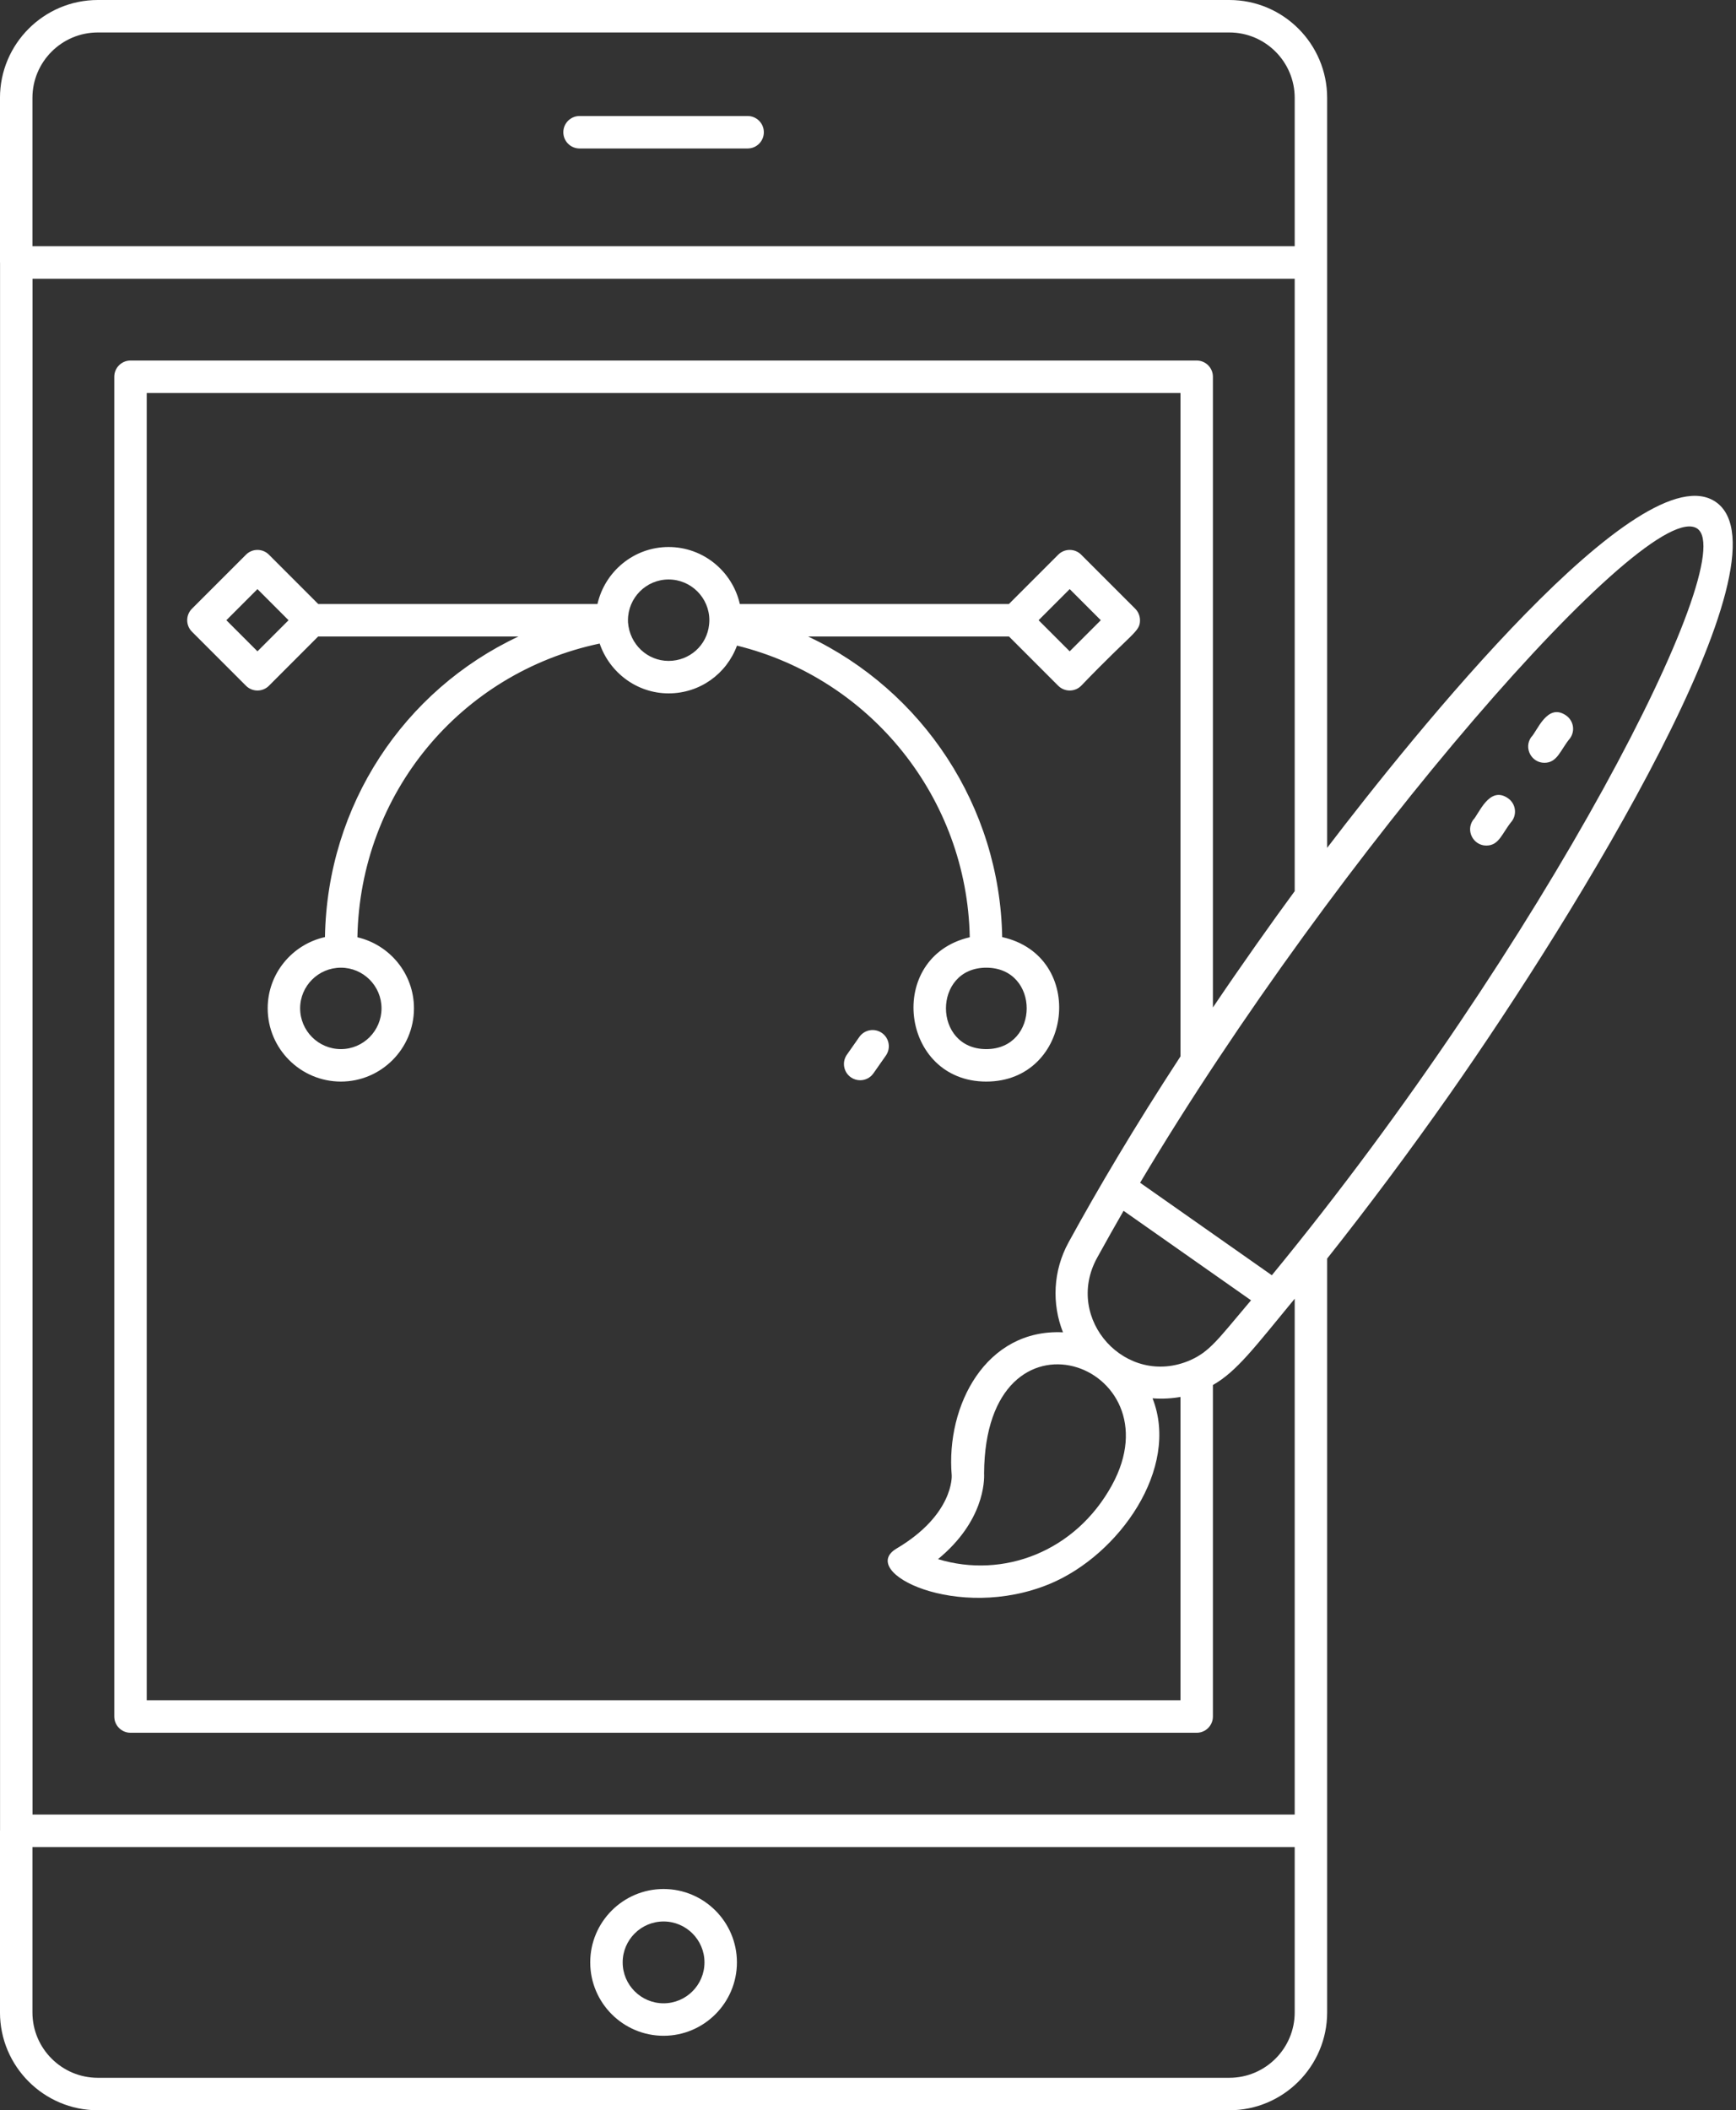 <?xml version="1.0" encoding="UTF-8"?>
<svg width="107px" height="130px" viewBox="0 0 107 130" version="1.1" xmlns="http://www.w3.org/2000/svg" xmlns:xlink="http://www.w3.org/1999/xlink">
    <rect x="0" y="0" width="107" height="130" fill="#333333" stroke="none"/>
    <!-- Generator: Sketch 55 (78076) - https://sketchapp.com -->
    <title>Group 16</title>
    <desc>Created with Sketch.</desc>
    <defs>
        <polygon id="path-1" points="0 0 106.8 0 106.8 130 0 130"></polygon>
    </defs>
    <g id="Page-1" stroke="none" stroke-width="1" fill="none" fill-rule="evenodd">
        <g id="How-Copy-2" transform="translate(-1074, -2489)">
            <g id="Group-18" transform="translate(1074, 2489)">
                <g id="Group-16">
                    <path d="M53.016,66.547 C52.818,66.547 52.618,66.488 52.443,66.366 C51.991,66.048 51.881,65.425 52.199,64.973 L52.965,63.88 C53.282,63.428 53.906,63.318 54.358,63.635 C54.81,63.953 54.92,64.576 54.601,65.028 L53.835,66.121 C53.641,66.399 53.331,66.547 53.016,66.547" id="Fill-1" fill="#FFFFFF"></path>
                    <path d="M40.9,123.411 C39.51,123.411 38.379,122.28 38.379,120.89 C38.379,119.501 39.51,118.37 40.9,118.37 C42.29,118.37 43.421,119.501 43.421,120.89 C43.421,122.28 42.29,123.411 40.9,123.411 M40.9,116.37 C38.408,116.37 36.379,118.397 36.379,120.89 C36.379,123.383 38.408,125.411 40.9,125.411 C43.392,125.411 45.421,123.383 45.421,120.89 C45.421,118.397 43.392,116.37 40.9,116.37" id="Fill-3" fill="#FFFFFF"></path>
                    <path d="M35.721,9.147 L46.08,9.147 C46.633,9.147 47.08,8.699 47.08,8.147 C47.08,7.595 46.633,7.147 46.08,7.147 L35.721,7.147 C35.169,7.147 34.721,7.595 34.721,8.147 C34.721,8.699 35.169,9.147 35.721,9.147" id="Fill-5" fill="#FFFFFF"></path>
                    <g id="Group-9">
                        <g id="Clip-8"></g>
                        <path d="M78.391,78.56 C78.196,78.423 69.904,72.604 70.271,72.861 C82.354,52.577 101.611,30.479 104.619,32.568 C107.308,34.459 95.18,58.135 78.391,78.56 L78.391,78.56 Z M75.771,128 L6.029,128 C3.807,128 1.999,126.192 1.999,123.971 L1.999,113.785 L79.8,113.785 L79.8,123.971 C79.8,126.192 77.993,128 75.771,128 L75.771,128 Z M6.029,2 L75.771,2 C77.993,2 79.8,3.808 79.8,6.03 L79.8,15.169 L1.999,15.169 L1.999,6.03 C1.999,3.808 3.807,2 6.029,2 L6.029,2 Z M72.759,65.08 C69.925,69.419 67.703,73.176 65.861,76.535 L65.861,76.536 C64.895,78.301 64.827,80.328 65.518,82.076 C60.779,81.844 58.294,86.565 58.66,90.89 C58.662,90.913 58.797,93.302 55.257,95.398 C52.826,96.839 59.022,99.942 64.721,97.565 C68.971,95.79 72.74,90.458 71.038,86.141 C71.67,86.189 72.291,86.144 72.759,86.056 L72.759,104.744 L9.044,104.744 L9.044,24.21 L72.759,24.21 L72.759,65.08 Z M60.655,90.764 C60.724,79.693 72.648,84.013 68.53,91.503 C66.28,95.593 61.83,97.27 57.816,96.048 C60.655,93.712 60.678,91.231 60.655,90.764 L60.655,90.764 Z M73.36,83.794 C69.412,85.514 65.552,81.27 67.615,77.497 C68.116,76.584 68.749,75.464 69.252,74.59 L77.109,80.104 C77.03,80.199 76.95,80.294 76.87,80.387 C75.076,82.508 74.551,83.266 73.36,83.794 L73.36,83.794 Z M74.759,62.064 L74.759,23.21 C74.759,22.658 74.312,22.21 73.759,22.21 L8.044,22.21 C7.492,22.21 7.044,22.658 7.044,23.21 L7.044,105.744 C7.044,106.296 7.492,106.744 8.044,106.744 L73.759,106.744 C74.312,106.744 74.759,106.296 74.759,105.744 L74.759,85.322 C76.232,84.486 77.337,82.991 79.8,80.007 L79.8,111.781 L2.003,111.781 L2.003,17.173 L79.8,17.173 L79.8,54.899 C78.479,56.692 76.489,59.495 74.759,62.064 L74.759,62.064 Z M105.767,30.931 C101.185,27.726 87.048,45.358 81.8,52.231 L81.8,16.173 L81.8,16.169 L81.8,6.03 C81.8,2.705 79.095,-0 75.771,-0 L6.029,-0 C2.704,-0 -0.001,2.705 -0.001,6.03 L-0.001,16.173 C-0.001,16.18 0.003,16.185 0.003,16.192 L0.003,112.762 C0.003,112.768 -0.001,112.774 -0.001,112.781 L-0.001,123.971 C-0.001,127.296 2.704,130 6.029,130 L75.771,130 C79.095,130 81.8,127.296 81.8,123.971 L81.8,112.785 L81.8,112.781 L81.8,77.532 C84.329,74.346 86.876,70.935 89.374,67.381 L89.374,67.38 C97.17,56.268 110.629,34.35 105.767,30.931 L105.767,30.931 Z" id="Fill-7" fill="#FFFFFF" ></path>
                    </g>
                    <path d="M94.373,45.416 C93.905,46.083 94.392,46.991 95.19,46.991 C96.001,46.991 96.174,46.192 96.777,45.473 C97.095,45.021 96.985,44.397 96.534,44.08 C95.367,43.262 94.747,45.054 94.373,45.416" id="Fill-10" fill="#FFFFFF"></path>
                    <path d="M90.794,50.516 C90.326,51.183 90.813,52.09 91.611,52.09 C92.417,52.09 92.584,51.305 93.197,50.572 C93.515,50.12 93.405,49.496 92.953,49.179 C91.789,48.362 91.141,50.179 90.794,50.516" id="Fill-12" fill="#FFFFFF"></path>
                    <path d="M15.869,36.291 L17.785,38.208 L15.869,40.124 L13.952,38.208 L15.869,36.291 Z M41.209,35.698 C42.595,35.698 43.722,36.825 43.722,38.211 C43.722,38.305 43.713,38.391 43.706,38.472 C43.579,39.75 42.506,40.714 41.209,40.714 C39.905,40.714 38.809,39.695 38.708,38.34 C38.703,38.298 38.705,38.252 38.705,38.211 C38.705,36.825 39.828,35.698 41.209,35.698 L41.209,35.698 Z M65.932,36.291 L67.849,38.208 L65.932,40.124 L64.015,38.208 L65.932,36.291 Z M60.788,64.629 C57.482,64.629 57.473,59.613 60.788,59.613 C64.123,59.613 64.103,64.629 60.788,64.629 L60.788,64.629 Z M23.515,62.116 C23.515,63.502 22.392,64.629 21.012,64.629 C19.626,64.629 18.499,63.502 18.499,62.116 C18.499,60.736 19.626,59.613 21.012,59.613 C22.392,59.613 23.515,60.736 23.515,62.116 L23.515,62.116 Z M15.162,42.246 C15.349,42.433 15.603,42.539 15.869,42.539 C16.135,42.539 16.389,42.433 16.576,42.246 L19.609,39.211 L31.956,39.211 C24.902,42.521 20.171,49.585 20.029,57.728 C18.013,58.177 16.499,59.97 16.499,62.116 C16.499,64.604 18.523,66.629 21.012,66.629 C23.495,66.629 25.515,64.604 25.515,62.116 C25.515,59.984 24.022,58.203 22.029,57.739 C22.194,48.885 28.366,41.455 36.961,39.645 C37.568,41.428 39.251,42.714 41.209,42.714 C43.144,42.714 44.786,41.506 45.425,39.772 C53.682,41.806 59.608,49.179 59.772,57.738 C54.562,58.949 55.482,66.629 60.788,66.629 C66.127,66.629 67.026,58.9 61.771,57.728 C61.628,49.665 56.862,42.545 49.812,39.211 L62.191,39.211 L65.225,42.246 C65.616,42.636 66.249,42.636 66.64,42.246 C69.847,38.907 70.264,38.931 70.264,38.208 C70.264,37.942 70.158,37.688 69.971,37.5 L66.64,34.17 C66.249,33.779 65.616,33.779 65.225,34.17 L62.183,37.211 L45.601,37.211 C45.144,35.204 43.352,33.698 41.209,33.698 C39.07,33.698 37.282,35.204 36.825,37.211 L19.617,37.211 L16.576,34.17 C16.389,33.982 16.135,33.877 15.869,33.877 C15.603,33.877 15.349,33.982 15.162,34.17 L11.831,37.5 C11.643,37.688 11.538,37.942 11.538,38.208 C11.538,38.473 11.643,38.727 11.831,38.915 L15.162,42.246 Z" id="Fill-14" fill="#FFFFFF"></path>
                </g>
            </g>
        </g>
    </g>
</svg>

